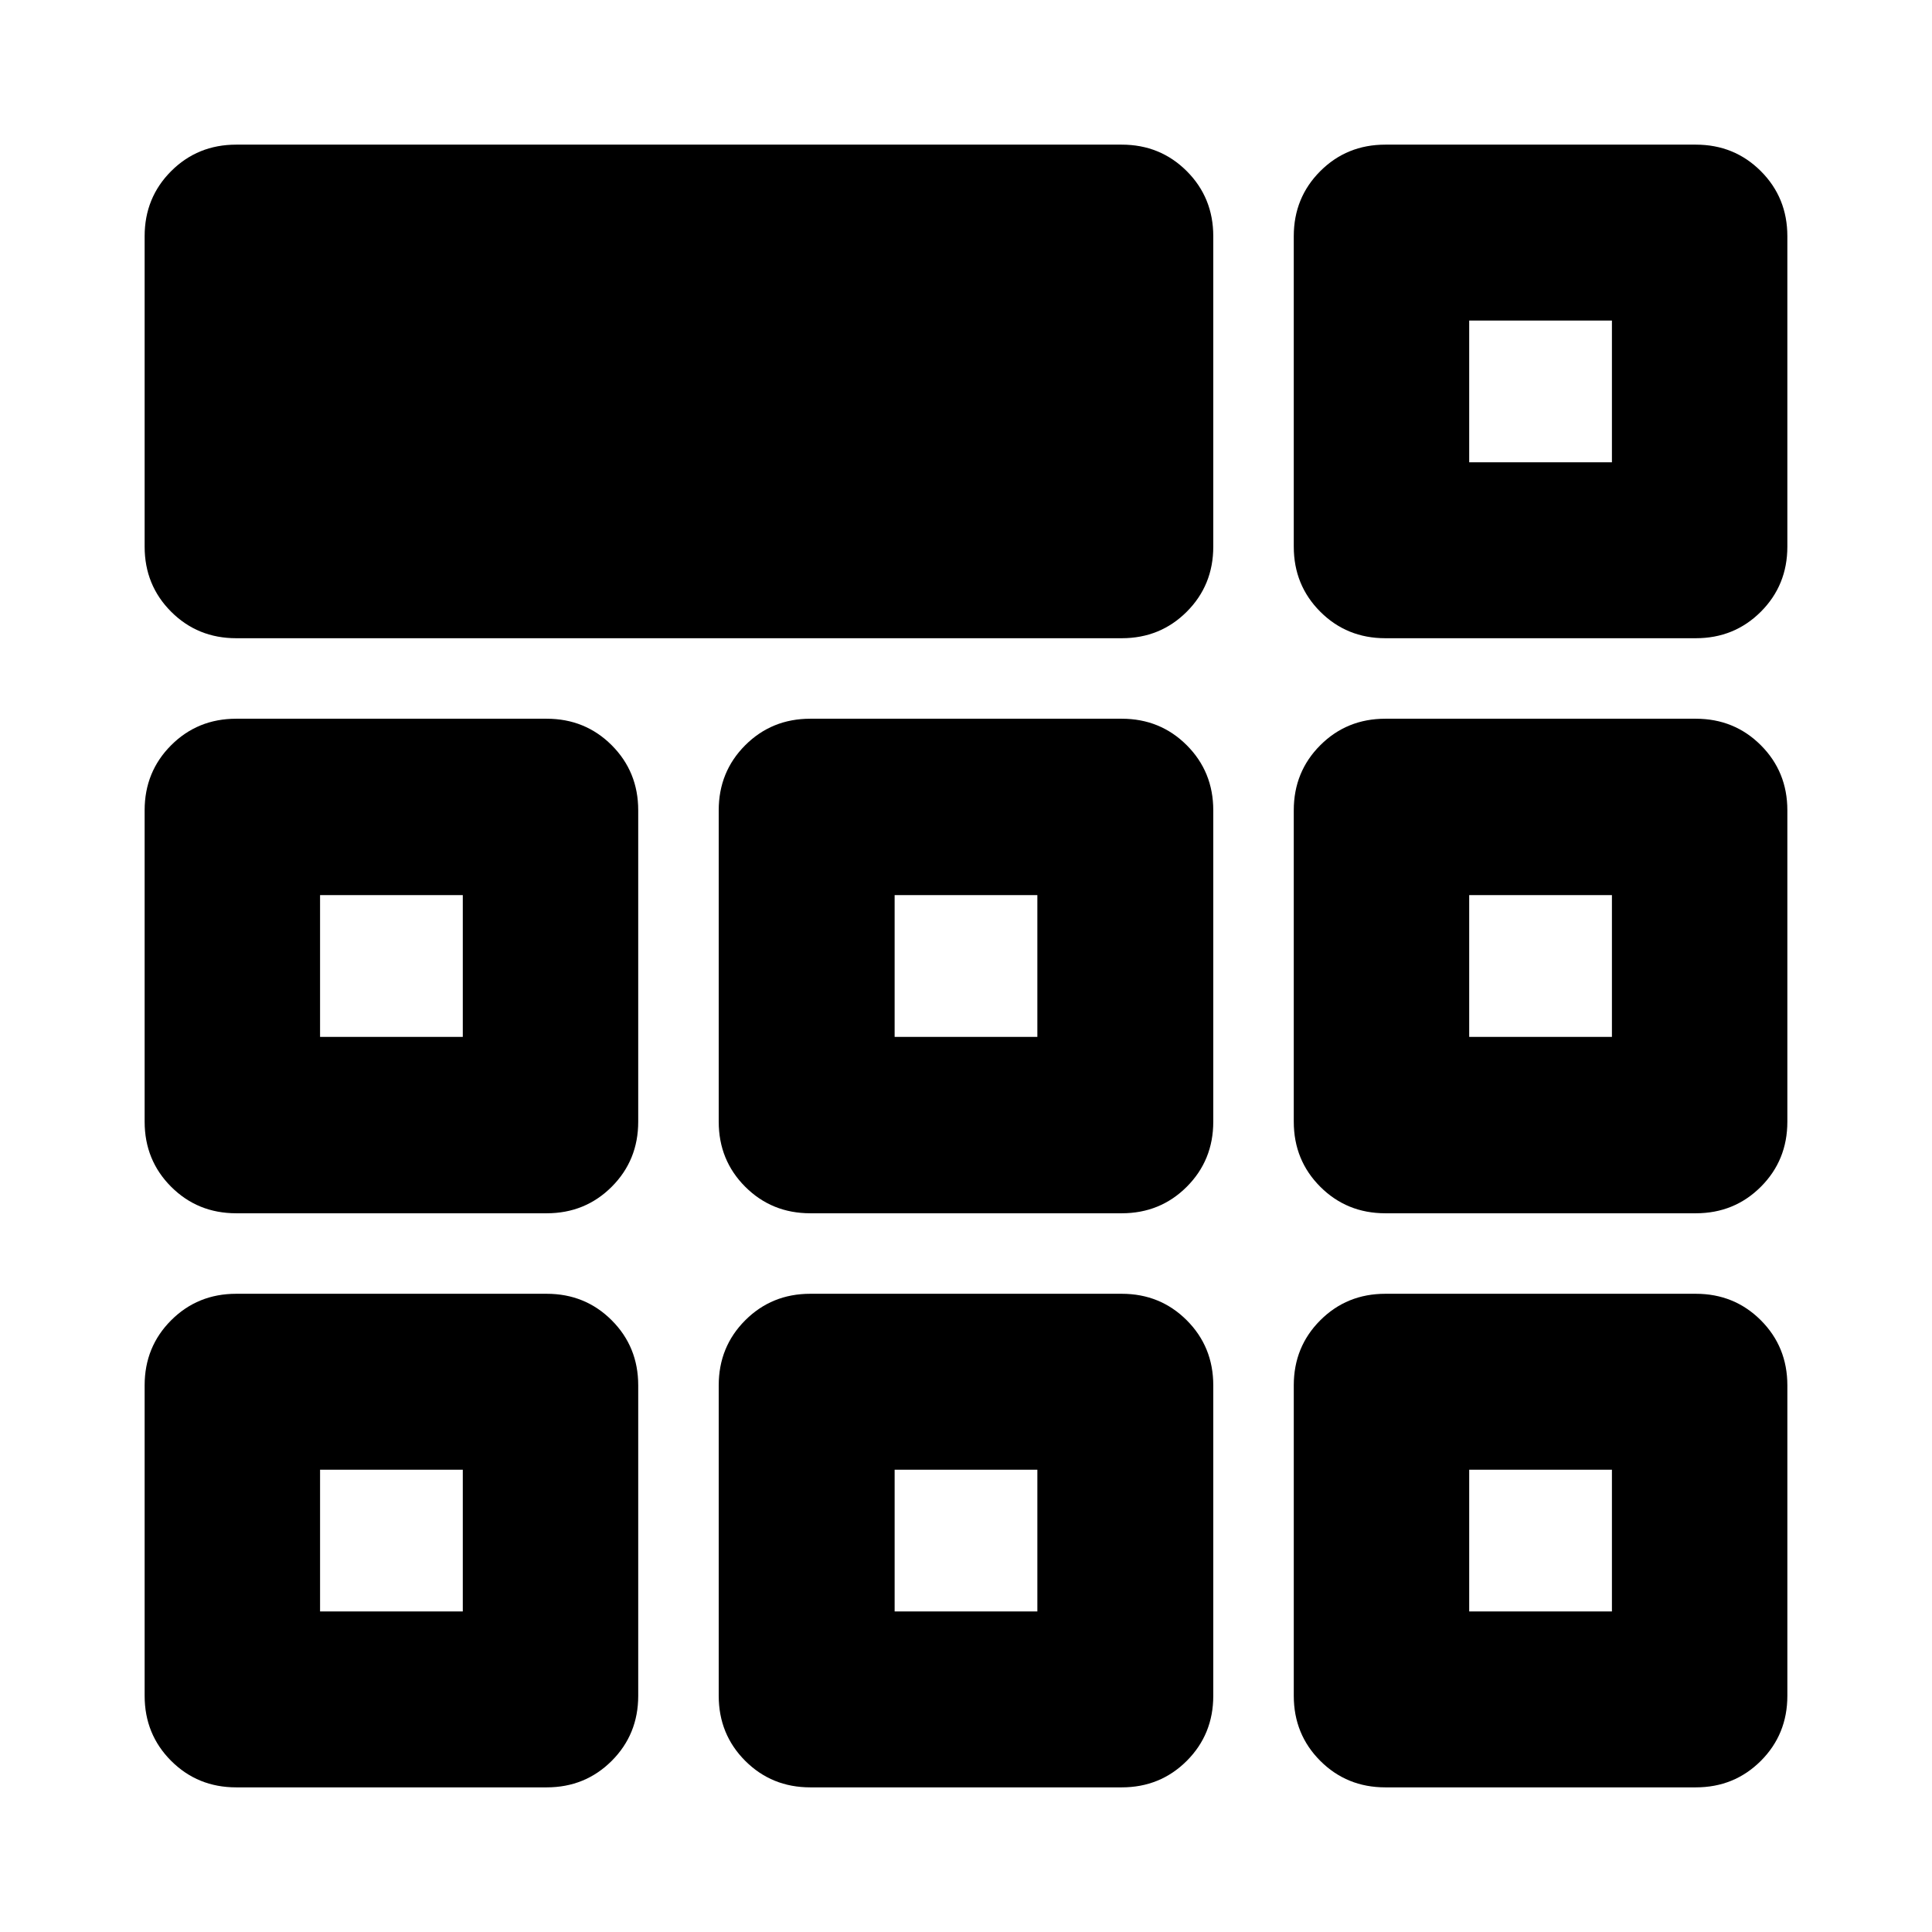 <svg xmlns="http://www.w3.org/2000/svg" height="24" viewBox="0 -960 960 960" width="24"><path d="M71.87-688.37v-154.26q0-19.15 13.17-32.33 13.18-13.17 32.33-13.17h440q19.15 0 32.33 13.17 13.17 13.18 13.17 32.33v154.26q0 19.15-13.17 32.33-13.18 13.17-32.33 13.17h-440q-19.15 0-32.33-13.17-13.17-13.18-13.17-32.33Zm0 571v-154.26q0-19.15 13.17-32.33 13.18-13.17 32.33-13.17h154.26q19.15 0 32.33 13.17 13.17 13.18 13.17 32.33v154.26q0 19.15-13.17 32.33-13.18 13.17-32.33 13.17H117.37q-19.15 0-32.33-13.17-13.17-13.18-13.17-32.33Zm285.26 0v-154.26q0-19.15 13.17-32.33 13.18-13.17 32.33-13.17h154.74q19.15 0 32.33 13.17 13.17 13.18 13.17 32.33v154.26q0 19.15-13.17 32.33-13.18 13.17-32.33 13.17H402.63q-19.15 0-32.33-13.17-13.17-13.18-13.17-32.33Zm285.74 0v-154.26q0-19.15 13.17-32.33 13.18-13.17 32.33-13.17h154.26q19.15 0 32.33 13.17 13.17 13.18 13.17 32.33v154.26q0 19.15-13.17 32.33-13.18 13.17-32.33 13.17H688.37q-19.15 0-32.33-13.17-13.17-13.18-13.17-32.33Zm-571-285.26v-154.74q0-19.15 13.17-32.33 13.18-13.17 32.33-13.17h154.26q19.15 0 32.33 13.17 13.17 13.18 13.17 32.33v154.74q0 19.15-13.17 32.33-13.18 13.17-32.33 13.17H117.37q-19.15 0-32.33-13.17-13.17-13.18-13.17-32.33Zm285.26 0v-154.74q0-19.15 13.17-32.33 13.18-13.17 32.33-13.17h154.74q19.15 0 32.33 13.17 13.17 13.18 13.17 32.33v154.74q0 19.15-13.17 32.33-13.18 13.17-32.33 13.17H402.63q-19.15 0-32.33-13.17-13.17-13.18-13.17-32.33Zm285.74 0v-154.74q0-19.15 13.17-32.33 13.18-13.17 32.33-13.17h154.26q19.15 0 32.33 13.17 13.17 13.18 13.17 32.33v154.74q0 19.15-13.17 32.33-13.18 13.17-32.33 13.17H688.37q-19.15 0-32.33-13.17-13.17-13.18-13.17-32.33ZM229.96-229.72Zm214.58 0h70.92-70.92Zm285.5 0ZM229.96-444.78v-70.44 70.44ZM480-480Zm250.04 35.22v-70.44 70.44Zm-571 285.5h70.92v-70.44h-70.92v70.44Zm285.5 0h70.92v-70.44h-70.92v70.44Zm285.5 0h70.92v-70.44h-70.92v70.44Zm-571-285.5h70.92v-70.44h-70.92v70.44Zm285.5 0h70.92v-70.44h-70.92v70.44Zm285.5 0h70.92v-70.44h-70.92v70.44Zm-87.17-243.59v-154.26q0-19.15 13.17-32.33 13.18-13.17 32.33-13.17h154.26q19.15 0 32.33 13.17 13.17 13.18 13.17 32.33v154.26q0 19.15-13.17 32.33-13.18 13.17-32.33 13.17H688.37q-19.15 0-32.33-13.17-13.17-13.18-13.17-32.33Zm87.17-41.91Zm0 0h70.92v-70.44h-70.92v70.44Z"/></svg>